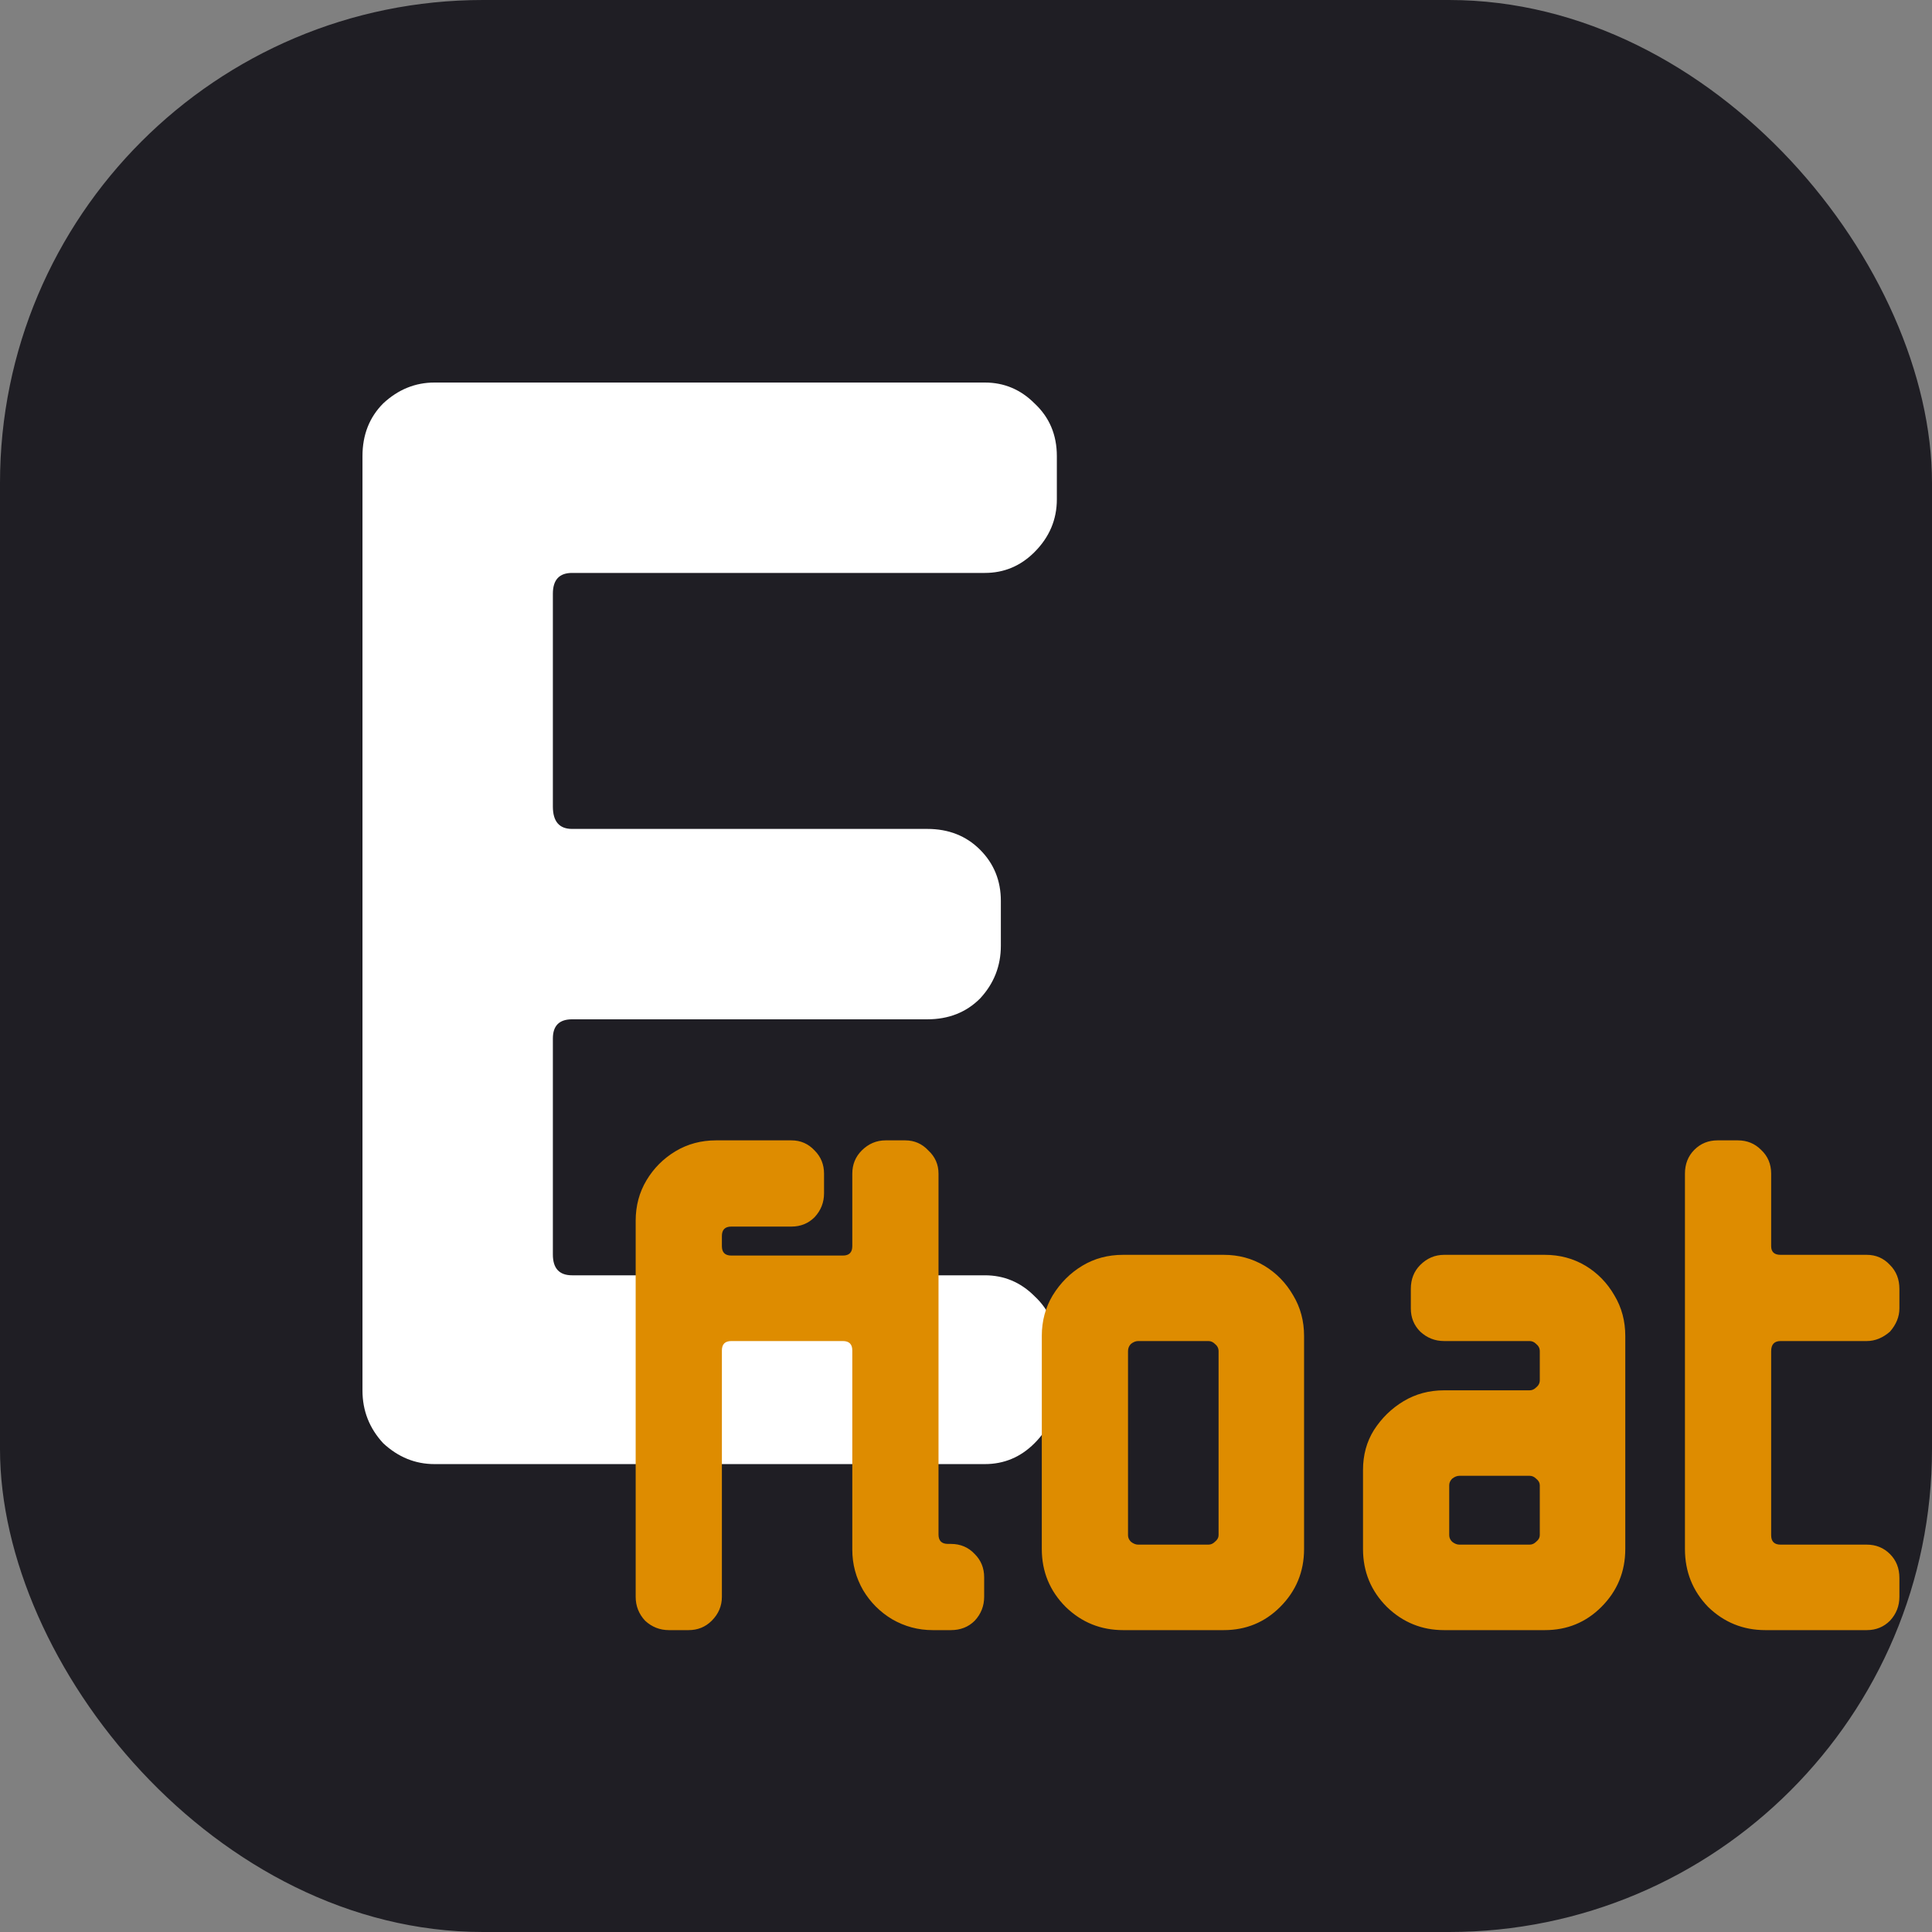 <svg width="128" height="128" viewBox="0 0 128 128" fill="none" xmlns="http://www.w3.org/2000/svg">
<rect x="0" y="0" width="128" height="128" fill="#808080" stroke="none"/>
<g clip-path="url(#clip0_1318_967)">
<rect width="128" height="128" rx="32" fill="#1F1E24"/>
<path d="M70.019 92.124C70.019 93.467 69.525 94.633 68.535 95.622C67.617 96.541 66.521 97 65.249 97H28.785C27.513 97 26.383 96.541 25.393 95.622C24.475 94.633 24.015 93.467 24.015 92.124V30.22C24.015 28.807 24.475 27.641 25.393 26.722C26.383 25.803 27.513 25.344 28.785 25.344H65.249C66.521 25.344 67.617 25.803 68.535 26.722C69.525 27.641 70.019 28.807 70.019 30.22V33.082C70.019 34.425 69.525 35.591 68.535 36.58C67.617 37.499 66.521 37.958 65.249 37.958H37.901C37.053 37.958 36.629 38.417 36.629 39.336V53.434C36.629 54.423 37.053 54.918 37.901 54.918H61.433C62.847 54.918 64.013 55.377 64.931 56.296C65.85 57.215 66.309 58.345 66.309 59.688V62.656C66.309 63.999 65.85 65.165 64.931 66.154C64.013 67.073 62.847 67.532 61.433 67.532H37.901C37.053 67.532 36.629 67.956 36.629 68.804V83.114C36.629 84.033 37.053 84.492 37.901 84.492H65.249C66.521 84.492 67.617 84.951 68.535 85.87C69.525 86.789 70.019 87.955 70.019 89.368V92.124Z" fill="white"/>
<path d="M65.203 105.792C65.203 106.4 64.995 106.928 64.579 107.376C64.163 107.792 63.635 108 62.995 108H61.795C60.835 108 59.939 107.76 59.107 107.28C58.307 106.8 57.667 106.16 57.187 105.36C56.707 104.528 56.467 103.632 56.467 102.672V89.472C56.467 89.056 56.259 88.848 55.843 88.848H48.451C48.035 88.848 47.827 89.056 47.827 89.472V105.792C47.827 106.4 47.603 106.928 47.155 107.376C46.739 107.792 46.227 108 45.619 108H44.323C43.715 108 43.187 107.792 42.739 107.376C42.323 106.928 42.115 106.4 42.115 105.792V80.88C42.115 79.888 42.355 78.992 42.835 78.192C43.315 77.392 43.955 76.752 44.755 76.272C45.555 75.792 46.451 75.552 47.443 75.552H52.435C53.043 75.552 53.555 75.776 53.971 76.224C54.387 76.64 54.595 77.152 54.595 77.76V79.056C54.595 79.664 54.387 80.192 53.971 80.64C53.555 81.056 53.043 81.264 52.435 81.264H48.451C48.035 81.264 47.827 81.472 47.827 81.888V82.56C47.827 82.976 48.035 83.184 48.451 83.184H55.843C56.259 83.184 56.467 82.976 56.467 82.56V77.76C56.467 77.152 56.675 76.64 57.091 76.224C57.539 75.776 58.067 75.552 58.675 75.552H59.971C60.579 75.552 61.091 75.776 61.507 76.224C61.955 76.64 62.179 77.152 62.179 77.76V101.664C62.179 102.08 62.387 102.288 62.803 102.288H62.995C63.635 102.288 64.163 102.512 64.579 102.96C64.995 103.376 65.203 103.888 65.203 104.496V105.792ZM86.398 102.624C86.398 104.128 85.87 105.408 84.814 106.464C83.79 107.488 82.542 108 81.07 108H74.398C72.926 108 71.662 107.488 70.606 106.464C69.55 105.408 69.022 104.128 69.022 102.624V88.512C69.022 87.52 69.262 86.624 69.742 85.824C70.254 84.992 70.91 84.336 71.71 83.856C72.51 83.376 73.406 83.136 74.398 83.136H81.07C82.062 83.136 82.958 83.376 83.758 83.856C84.558 84.336 85.198 84.992 85.678 85.824C86.158 86.624 86.398 87.52 86.398 88.512V102.624ZM80.734 101.712V89.52C80.734 89.328 80.654 89.168 80.494 89.04C80.366 88.912 80.222 88.848 80.062 88.848H75.406C75.246 88.848 75.086 88.912 74.926 89.04C74.798 89.168 74.734 89.328 74.734 89.52V101.712C74.734 101.872 74.798 102.016 74.926 102.144C75.086 102.272 75.246 102.336 75.406 102.336H80.062C80.222 102.336 80.366 102.272 80.494 102.144C80.654 102.016 80.734 101.872 80.734 101.712ZM107.679 102.624C107.679 104.128 107.151 105.408 106.095 106.464C105.071 107.488 103.823 108 102.351 108H95.679C94.207 108 92.943 107.488 91.887 106.464C90.831 105.408 90.303 104.128 90.303 102.624V97.392C90.303 96.4 90.543 95.52 91.023 94.752C91.535 93.952 92.191 93.312 92.991 92.832C93.791 92.352 94.687 92.112 95.679 92.112H101.343C101.503 92.112 101.647 92.048 101.775 91.92C101.935 91.792 102.015 91.632 102.015 91.44V89.52C102.015 89.328 101.935 89.168 101.775 89.04C101.647 88.912 101.503 88.848 101.343 88.848H95.679C95.071 88.848 94.543 88.64 94.095 88.224C93.679 87.808 93.471 87.296 93.471 86.688V85.392C93.471 84.752 93.679 84.224 94.095 83.808C94.543 83.36 95.071 83.136 95.679 83.136H102.351C103.343 83.136 104.239 83.376 105.039 83.856C105.839 84.336 106.479 84.992 106.959 85.824C107.439 86.624 107.679 87.52 107.679 88.512V102.624ZM102.015 101.712V98.4C102.015 98.24 101.935 98.096 101.775 97.968C101.647 97.84 101.503 97.776 101.343 97.776H96.687C96.527 97.776 96.367 97.84 96.207 97.968C96.079 98.096 96.015 98.24 96.015 98.4V101.712C96.015 101.872 96.079 102.016 96.207 102.144C96.367 102.272 96.527 102.336 96.687 102.336H101.343C101.503 102.336 101.647 102.272 101.775 102.144C101.935 102.016 102.015 101.872 102.015 101.712ZM125.84 105.792C125.84 106.4 125.632 106.928 125.216 107.376C124.8 107.792 124.288 108 123.68 108H116.96C115.488 108 114.224 107.488 113.168 106.464C112.144 105.408 111.632 104.128 111.632 102.624V77.76C111.632 77.12 111.84 76.592 112.256 76.176C112.672 75.76 113.184 75.552 113.792 75.552H115.136C115.744 75.552 116.256 75.76 116.672 76.176C117.12 76.592 117.344 77.12 117.344 77.76V82.56C117.344 82.944 117.552 83.136 117.968 83.136H123.68C124.288 83.136 124.8 83.36 125.216 83.808C125.632 84.224 125.84 84.752 125.84 85.392V86.688C125.84 87.232 125.632 87.744 125.216 88.224C124.736 88.64 124.224 88.848 123.68 88.848H117.968C117.552 88.848 117.344 89.072 117.344 89.52V101.712C117.344 102.128 117.552 102.336 117.968 102.336H123.68C124.288 102.336 124.8 102.544 125.216 102.96C125.632 103.376 125.84 103.904 125.84 104.544V105.792Z" fill="#DE8C00"/>
</g>
<defs>
<clipPath id="clip0_1318_967">
<rect width="128" height="128" rx="32" fill="white"/>
</clipPath>
</defs>
</svg>
